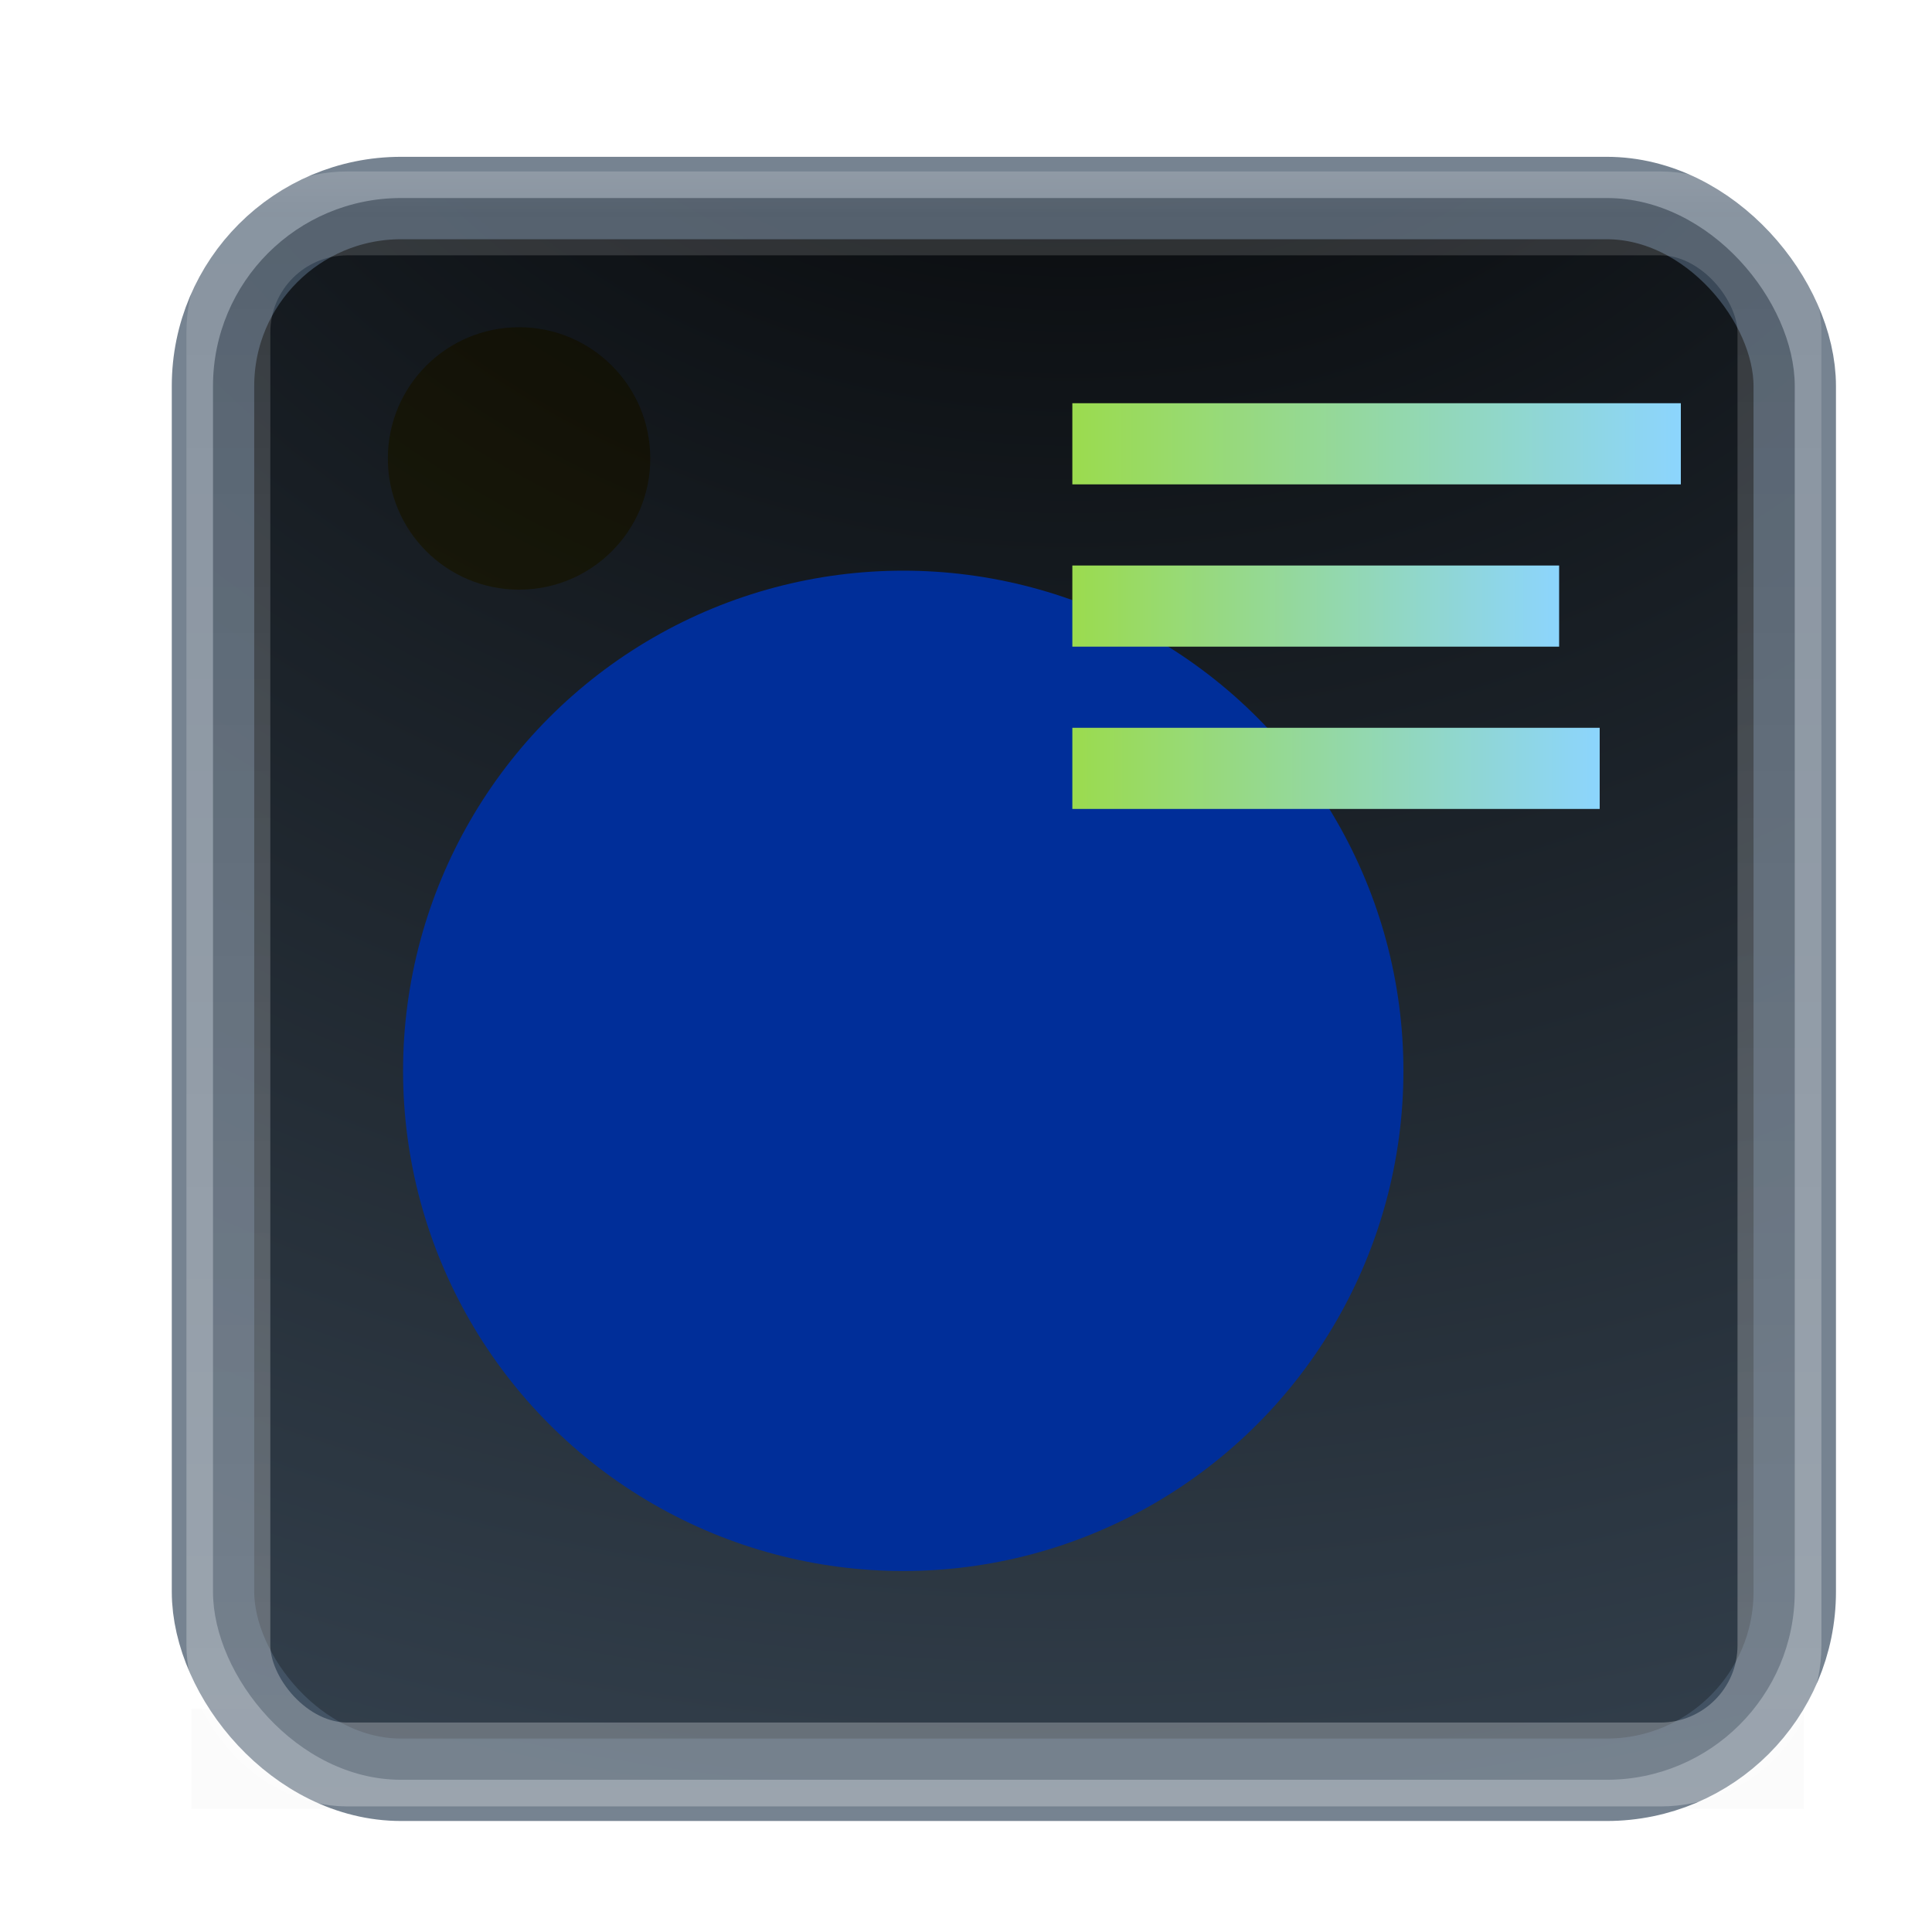 <?xml version="1.0" encoding="UTF-8" standalone="no"?>
<svg
   xmlns:dc="http://purl.org/dc/elements/1.1/"
   xmlns:cc="http://creativecommons.org/ns#"
   xmlns:rdf="http://www.w3.org/1999/02/22-rdf-syntax-ns#"
   xmlns:svg="http://www.w3.org/2000/svg"
   xmlns="http://www.w3.org/2000/svg"
   xmlns:xlink="http://www.w3.org/1999/xlink"
   xmlns:sodipodi="http://sodipodi.sourceforge.net/DTD/sodipodi-0.dtd"
   xmlns:inkscape="http://www.inkscape.org/namespaces/inkscape"
   id="svg13986"
   height="24"
   width="24"
   version="1.1"
   inkscape:version="0.92.3 (2405546, 2018-03-11)"
   sodipodi:docname="com.github.lainsce.reganam.svg"
   inkscape:export-filename="/home/lains/Documents/Projects/lainsce.github.io/icons/notejot-big.png"
   inkscape:export-xdpi="90"
   inkscape:export-ydpi="90">
  <sodipodi:namedview
     pagecolor="#ffffff"
     bordercolor="#666666"
     borderopacity="1"
     objecttolerance="10"
     gridtolerance="10"
     guidetolerance="10"
     inkscape:pageopacity="0"
     inkscape:pageshadow="2"
     inkscape:window-width="1920"
     inkscape:window-height="962"
     id="namedview69"
     showgrid="true"
     showguides="true"
     inkscape:guide-bbox="true"
     inkscape:zoom="5.6568542"
     inkscape:cx="25.600875"
     inkscape:cy="30.598365"
     inkscape:window-x="0"
     inkscape:window-y="30"
     inkscape:window-maximized="1"
     inkscape:current-layer="svg13986"
     inkscape:snap-global="true">
    <inkscape:grid
       type="xygrid"
       id="grid4245" />
  </sodipodi:namedview>
  <defs
     id="defs13988">
    <linearGradient
       id="linearGradient1016"
       inkscape:collect="always">
      <stop
         id="stop1012"
         offset="0"
         style="stop-color:#9bdb4d;stop-opacity:1;" />
      <stop
         id="stop1014"
         offset="1"
         style="stop-color:#8cd5ff;stop-opacity:1" />
    </linearGradient>
    <linearGradient
       id="linearGradient1010"
       inkscape:collect="always">
      <stop
         id="stop1006"
         offset="0"
         style="stop-color:#9bdb4d;stop-opacity:1;" />
      <stop
         id="stop1008"
         offset="1"
         style="stop-color:#8cd5ff;stop-opacity:1" />
    </linearGradient>
    <linearGradient
       inkscape:collect="always"
       id="linearGradient998">
      <stop
         style="stop-color:#9bdb4d;stop-opacity:1;"
         offset="0"
         id="stop994" />
      <stop
         style="stop-color:#8cd5ff;stop-opacity:1"
         offset="1"
         id="stop996" />
    </linearGradient>
    <linearGradient
       id="linearGradient4449">
      <stop
         offset="0"
         style="stop-color:#ffffff;stop-opacity:1"
         id="stop4451" />
      <stop
         offset="0.063"
         style="stop-color:#ffffff;stop-opacity:0.502"
         id="stop4453" />
      <stop
         offset="0.951"
         style="stop-color:#ffffff;stop-opacity:1"
         id="stop4455" />
      <stop
         offset="1"
         style="stop-color:#ffffff;stop-opacity:1"
         id="stop4457" />
    </linearGradient>
    <linearGradient
       id="linearGradient4336">
      <stop
         id="stop4340"
         style="stop-color:#000000;stop-opacity:1"
         offset="0" />
      <stop
         id="stop4338"
         style="stop-color:#000000;stop-opacity:0"
         offset="1" />
    </linearGradient>
    <linearGradient
       id="linearGradient4306">
      <stop
         offset="0"
         style="stop-color:#000000;stop-opacity:1"
         id="stop4308" />
      <stop
         offset="1"
         style="stop-color:#485a6c;stop-opacity:1"
         id="stop4310" />
    </linearGradient>
    <linearGradient
       id="linearGradient4284">
      <stop
         id="stop4286"
         style="stop-color:#ffffff;stop-opacity:1"
         offset="0" />
      <stop
         id="stop4288"
         style="stop-color:#ffffff;stop-opacity:0.502"
         offset="0.063" />
      <stop
         id="stop4290"
         style="stop-color:#ffffff;stop-opacity:0.502"
         offset="0.951" />
      <stop
         id="stop4292"
         style="stop-color:#ffffff;stop-opacity:0.392"
         offset="1" />
    </linearGradient>
    <linearGradient
       id="linearGradient5147">
      <stop
         offset="0"
         style="stop-color:#cbb24c;stop-opacity:1"
         id="stop5149" />
      <stop
         offset="1"
         style="stop-color:#e1cb71;stop-opacity:1"
         id="stop5151" />
    </linearGradient>
    <linearGradient
       id="linearGradient4242">
      <stop
         id="stop4244"
         style="stop-color:#d4aa00;stop-opacity:0.566"
         offset="0" />
      <stop
         id="stop4246"
         style="stop-color:#aa8800;stop-opacity:0.553"
         offset="1" />
    </linearGradient>
    <linearGradient
       id="linearGradient4253">
      <stop
         id="stop4255"
         style="stop-color:#ffffff;stop-opacity:1"
         offset="0" />
      <stop
         id="stop4257"
         style="stop-color:#ffffff;stop-opacity:0.474"
         offset="0.185" />
      <stop
         id="stop4259"
         style="stop-color:#ffffff;stop-opacity:0.157"
         offset="0.951" />
      <stop
         id="stop4261"
         style="stop-color:#ffffff;stop-opacity:0.392"
         offset="1" />
    </linearGradient>
    <linearGradient
       id="linearGradient5739">
      <stop
         id="stop5741"
         style="stop-color:#ffeeaa;stop-opacity:1"
         offset="0" />
      <stop
         id="stop5745"
         style="stop-color:#ffd42a;stop-opacity:1"
         offset="1" />
    </linearGradient>
    <linearGradient
       id="linearGradient5391">
      <stop
         id="stop5393"
         style="stop-color:#ffeeaa;stop-opacity:1"
         offset="0" />
      <stop
         id="stop5395"
         style="stop-color:#ffffff;stop-opacity:0.235"
         offset="0.063" />
      <stop
         id="stop5397"
         style="stop-color:#ffffff;stop-opacity:0.157"
         offset="0.951" />
      <stop
         id="stop5399"
         style="stop-color:#fff7cb;stop-opacity:0.392"
         offset="1" />
    </linearGradient>
    <linearGradient
       id="linearGradient4431">
      <stop
         offset="0"
         style="stop-color:#d4aa00;stop-opacity:1"
         id="stop4579" />
      <stop
         offset="1"
         style="stop-color:#aa8800;stop-opacity:1"
         id="stop4581" />
    </linearGradient>
    <linearGradient
       id="linearGradient4583">
      <stop
         id="stop4433"
         style="stop-color:#828282;stop-opacity:1"
         offset="0" />
      <stop
         id="stop4435"
         style="stop-color:#cecece;stop-opacity:1"
         offset="1" />
    </linearGradient>
    <linearGradient
       id="linearGradient27416-1-2">
      <stop
         offset="0"
         style="stop-color:#55c1ec;stop-opacity:1"
         id="stop27420-2-0" />
      <stop
         offset="1"
         style="stop-color:#3689e6;stop-opacity:1"
         id="stop27422-3-5" />
    </linearGradient>
    <linearGradient
       id="linearGradient3924-2-2-5-8">
      <stop
         offset="0"
         style="stop-color:#ffffff;stop-opacity:1"
         id="stop3926-9-4-9-6" />
      <stop
         offset="0.063"
         style="stop-color:#ffffff;stop-opacity:0.235"
         id="stop3928-9-8-6-5" />
      <stop
         offset="0.951"
         style="stop-color:#ffffff;stop-opacity:0.157"
         id="stop3930-3-5-1-7" />
      <stop
         offset="1"
         style="stop-color:#ffffff;stop-opacity:0.392"
         id="stop3932-8-0-4-8" />
    </linearGradient>
    <radialGradient
       gradientTransform="matrix(2.004,0,0,1.4,27.988,-17.4)"
       gradientUnits="userSpaceOnUse"
       xlink:href="#linearGradient3688-166-749-4-0-3-8"
       id="radialGradient3337-2-2"
       fy="43.5"
       fx="4.993"
       r="2.5"
       cy="43.5"
       cx="4.993" />
    <linearGradient
       id="linearGradient3688-166-749-4-0-3-8">
      <stop
         offset="0"
         style="stop-color:#181818;stop-opacity:1"
         id="stop2883-4-0-1-8" />
      <stop
         offset="1"
         style="stop-color:#181818;stop-opacity:0"
         id="stop2885-9-2-9-6" />
    </linearGradient>
    <radialGradient
       gradientTransform="matrix(2.004,0,0,1.4,-20.012,-104.4)"
       gradientUnits="userSpaceOnUse"
       xlink:href="#linearGradient3688-464-309-9-2-4-2"
       id="radialGradient3339-1-4"
       fy="43.5"
       fx="4.993"
       r="2.5"
       cy="43.5"
       cx="4.993" />
    <linearGradient
       id="linearGradient3688-464-309-9-2-4-2">
      <stop
         offset="0"
         style="stop-color:#181818;stop-opacity:1"
         id="stop2889-7-9-6-9" />
      <stop
         offset="1"
         style="stop-color:#181818;stop-opacity:0"
         id="stop2891-6-6-1-7" />
    </linearGradient>
    <linearGradient
       id="linearGradient3702-501-757-8-4-1-1">
      <stop
         offset="0"
         style="stop-color:#181818;stop-opacity:0"
         id="stop2895-8-9-9-1" />
      <stop
         offset="0.5"
         style="stop-color:#181818;stop-opacity:1"
         id="stop2897-7-8-7-7" />
      <stop
         offset="1"
         style="stop-color:#181818;stop-opacity:0"
         id="stop2899-4-5-1-5" />
    </linearGradient>
    <linearGradient
       gradientUnits="userSpaceOnUse"
       xlink:href="#linearGradient3702-501-757-8-4-1-1"
       id="linearGradient13984"
       y2="39.999"
       x2="25.058"
       y1="47.028"
       x1="25.058" />
    <linearGradient
       id="linearGradient4632-92-3-0-8-1">
      <stop
         offset="0"
         style="stop-color:#fafafa;stop-opacity:1"
         id="stop4634-68-8-0-2-9" />
      <stop
         offset="1"
         style="stop-color:#e1e1e1;stop-opacity:1"
         id="stop4636-8-21-7-1-4" />
    </linearGradient>
    <linearGradient
       id="linearGradient4215-8-4-07-7">
      <stop
         style="stop-color:#e9e9e9;stop-opacity:1;"
         offset="0"
         id="stop4217-1-2-1-2" />
      <stop
         style="stop-color:#ffffff;stop-opacity:1;"
         offset="1"
         id="stop4219-3-4-0-96" />
    </linearGradient>
    <linearGradient
       id="linearGradient4011-9-9-70-61-7">
      <stop
         id="stop4013-5-4-3-8-3"
         style="stop-color:#ffffff;stop-opacity:1;"
         offset="0" />
      <stop
         offset="0.508"
         style="stop-color:#ffffff;stop-opacity:0.235;"
         id="stop4015-1-5-70-9-5" />
      <stop
         id="stop4017-7-0-13-0-1"
         style="stop-color:#ffffff;stop-opacity:0.157;"
         offset="0.835" />
      <stop
         id="stop4019-1-12-7-0-7"
         style="stop-color:#ffffff;stop-opacity:0.392;"
         offset="1" />
    </linearGradient>
    <linearGradient
       y2="55.053"
       x2="30.271"
       y1="10.029"
       x1="30.271"
       gradientTransform="matrix(1.111,0,0,1.25,-3.556,-8)"
       gradientUnits="userSpaceOnUse"
       id="linearGradient3643"
       xlink:href="#linearGradient27416-1-2" />
    <linearGradient
       y2="43"
       x2="24"
       y1="5"
       x1="24"
       gradientTransform="matrix(2.81,0,0,2.817,-2.389,0.54)"
       gradientUnits="userSpaceOnUse"
       id="linearGradient3647"
       xlink:href="#linearGradient5391" />
    <radialGradient
       r="27.5"
       fy="4.342"
       fx="32"
       cy="4.342"
       cx="32"
       gradientTransform="matrix(0,1.733,-1.733,0,31.523,-52.377)"
       gradientUnits="userSpaceOnUse"
       id="radialGradient3651"
       xlink:href="#linearGradient4632-92-3-0-8-1" />
    <linearGradient
       y2="44.341"
       x2="71.204"
       y1="6.238"
       x1="71.204"
       gradientTransform="matrix(-0.459,0,0,0.459,74.959,20.35)"
       gradientUnits="userSpaceOnUse"
       id="linearGradient3659"
       xlink:href="#linearGradient4011-9-9-70-61-7" />
    <linearGradient
       y2="8.093"
       x2="38.977"
       y1="59.968"
       x1="38.977"
       gradientTransform="matrix(-0.373,0,0,0.373,53.921,19.334)"
       gradientUnits="userSpaceOnUse"
       id="linearGradient3662"
       xlink:href="#linearGradient4215-8-4-07-7" />
    <radialGradient
       cx="62.625"
       cy="4.625"
       r="10.625"
       fx="62.625"
       fy="4.625"
       id="radialGradient3384-6-7"
       xlink:href="#linearGradient23419"
       gradientUnits="userSpaceOnUse"
       gradientTransform="matrix(0.317,0,0,0.091,175.356,59.951)" />
    <linearGradient
       id="linearGradient23419">
      <stop
         id="stop23421"
         style="stop-color:#000000;stop-opacity:1"
         offset="0" />
      <stop
         id="stop23423"
         style="stop-color:#000000;stop-opacity:0"
         offset="1" />
    </linearGradient>
    <radialGradient
       cx="62.625"
       cy="4.625"
       r="10.625"
       fx="62.625"
       fy="4.625"
       id="radialGradient3384-6-7-7"
       xlink:href="#linearGradient23419"
       gradientUnits="userSpaceOnUse"
       gradientTransform="matrix(0.317,0,0,0.091,175.356,59.951)" />
    <radialGradient
       cx="4.993"
       cy="43.5"
       r="2.5"
       fx="4.993"
       fy="43.5"
       id="radialGradient3013"
       xlink:href="#linearGradient3688-166-749-4-0-3-8"
       gradientUnits="userSpaceOnUse"
       gradientTransform="matrix(2.004,0,0,1.4,27.988,-17.4)" />
    <radialGradient
       cx="4.993"
       cy="43.5"
       r="2.5"
       fx="4.993"
       fy="43.5"
       id="radialGradient3015"
       xlink:href="#linearGradient3688-166-749-4-0-3-8"
       gradientUnits="userSpaceOnUse"
       gradientTransform="matrix(2.004,0,0,1.4,-20.012,-104.4)" />
    <linearGradient
       x1="25.058"
       y1="47.028"
       x2="25.058"
       y2="39.999"
       id="linearGradient4387"
       xlink:href="#linearGradient3702-501-757-8-4-1-1"
       gradientUnits="userSpaceOnUse" />
    <linearGradient
       xlink:href="#linearGradient4011-9-9-70-61-7"
       id="linearGradient3590"
       gradientUnits="userSpaceOnUse"
       gradientTransform="matrix(-0.297,0,0,0.297,52.326,17.461)"
       x1="71.204"
       y1="6.238"
       x2="71.204"
       y2="44.341" />
    <linearGradient
       xlink:href="#linearGradient4215-8-4-07-7"
       id="linearGradient3593"
       gradientUnits="userSpaceOnUse"
       gradientTransform="matrix(-0.255,0,0,0.255,39.157,16.333)"
       x1="38.977"
       y1="59.968"
       x2="38.977"
       y2="8.093" />
    <linearGradient
       xlink:href="#linearGradient23419"
       id="linearGradient3847"
       gradientUnits="userSpaceOnUse"
       gradientTransform="matrix(0.807,0,0,0.834,106.877,-0.07)"
       x1="-95.838"
       y1="54.2"
       x2="-95.838"
       y2="5.176" />
    <linearGradient
       xlink:href="#linearGradient3924-2-2-5-8"
       id="linearGradient3850"
       gradientUnits="userSpaceOnUse"
       gradientTransform="translate(4e-6,1)"
       x1="24"
       y1="5"
       x2="24"
       y2="43" />
    <linearGradient
       xlink:href="#linearGradient27416-1-2"
       id="linearGradient3853"
       gradientUnits="userSpaceOnUse"
       gradientTransform="matrix(0.788,0,0,0.886,-1.212,-3.364)"
       x1="30.271"
       y1="10.029"
       x2="30.271"
       y2="55.053" />
    <radialGradient
       xlink:href="#linearGradient4632-92-3-0-8-1"
       id="radialGradient3857"
       gradientUnits="userSpaceOnUse"
       gradientTransform="matrix(0,1.626,-1.626,0,31.059,-46.135)"
       cx="32"
       cy="4.342"
       fx="32"
       fy="4.342"
       r="27.5" />
    <radialGradient
       cx="4.993"
       cy="43.5"
       r="2.5"
       fx="4.993"
       fy="43.5"
       id="radialGradient3337-2-2-2"
       xlink:href="#linearGradient3688-166-749-4-0-3-8"
       gradientUnits="userSpaceOnUse"
       gradientTransform="matrix(2.004,0,0,1.4,27.988,-17.4)" />
    <radialGradient
       cx="4.993"
       cy="43.5"
       r="2.5"
       fx="4.993"
       fy="43.5"
       id="radialGradient3339-1-4-8"
       xlink:href="#linearGradient3688-166-749-4-0-3-8"
       gradientUnits="userSpaceOnUse"
       gradientTransform="matrix(2.004,0,0,1.4,-20.012,-104.4)" />
    <linearGradient
       x1="25.058"
       y1="47.028"
       x2="25.058"
       y2="39.999"
       id="linearGradient4512"
       xlink:href="#linearGradient3702-501-757-8-4-1-1"
       gradientUnits="userSpaceOnUse" />
    <linearGradient
       xlink:href="#linearGradient27416-1-2"
       id="linearGradient4514"
       gradientUnits="userSpaceOnUse"
       gradientTransform="matrix(1.111,0,0,1.25,-3.556,-8)"
       x1="30.271"
       y1="10.029"
       x2="30.271"
       y2="55.053" />
    <linearGradient
       xlink:href="#linearGradient3924-2-2-5-8"
       id="linearGradient4516"
       gradientUnits="userSpaceOnUse"
       gradientTransform="matrix(1.432,0,0,1.436,-2.378,-2.471)"
       x1="24"
       y1="5"
       x2="24"
       y2="43" />
    <radialGradient
       xlink:href="#linearGradient4632-92-3-0-8-1"
       id="radialGradient3651-7"
       gradientUnits="userSpaceOnUse"
       gradientTransform="matrix(1.0056172e-8,2.31,-2.31,1.0056172e-8,42.031,-69.086)"
       cx="32"
       cy="4.342"
       fx="32"
       fy="4.342"
       r="27.5" />
    <linearGradient
       xlink:href="#linearGradient4011-9-9-70-61-7"
       id="linearGradient4519"
       gradientUnits="userSpaceOnUse"
       gradientTransform="matrix(-0.459,0,0,0.459,74.959,20.35)"
       x1="71.204"
       y1="6.238"
       x2="71.204"
       y2="44.341" />
    <linearGradient
       xlink:href="#linearGradient4215-8-4-07-7"
       id="linearGradient4521"
       gradientUnits="userSpaceOnUse"
       gradientTransform="matrix(-0.373,0,0,0.373,53.921,19.334)"
       x1="38.977"
       y1="59.968"
       x2="38.977"
       y2="8.093" />
    <radialGradient
       gradientTransform="matrix(0.317,0,0,0.091,175.356,59.951)"
       gradientUnits="userSpaceOnUse"
       xlink:href="#linearGradient23419"
       id="radialGradient3384-6-7-3"
       fy="4.625"
       fx="62.625"
       r="10.625"
       cy="4.625"
       cx="62.625" />
    <radialGradient
       gradientTransform="matrix(0.317,0,0,0.091,175.356,59.951)"
       gradientUnits="userSpaceOnUse"
       xlink:href="#linearGradient23419"
       id="radialGradient3384-6-7-7-2"
       fy="4.625"
       fx="62.625"
       r="10.625"
       cy="4.625"
       cx="62.625" />
    <radialGradient
       gradientTransform="matrix(2.004,0,0,1.4,27.988,-17.4)"
       gradientUnits="userSpaceOnUse"
       xlink:href="#linearGradient3688-166-749-4-0-3-8"
       id="radialGradient3337-2-2-6"
       fy="43.5"
       fx="4.993"
       r="2.5"
       cy="43.5"
       cx="4.993" />
    <radialGradient
       gradientTransform="matrix(2.004,0,0,1.4,-20.012,-104.4)"
       gradientUnits="userSpaceOnUse"
       xlink:href="#linearGradient3688-166-749-4-0-3-8"
       id="radialGradient3339-1-4-3"
       fy="43.5"
       fx="4.993"
       r="2.5"
       cy="43.5"
       cx="4.993" />
    <linearGradient
       gradientTransform="matrix(0.896,0,0,-0.897,6.684,69.706)"
       gradientUnits="userSpaceOnUse"
       xlink:href="#linearGradient23419"
       id="linearGradient3149"
       y2="3.451"
       x2="76.523"
       y1="-9.023"
       x1="76.523" />
    <linearGradient
       gradientTransform="matrix(2.676,0,0,2.73,0.777,2.48)"
       gradientUnits="userSpaceOnUse"
       xlink:href="#linearGradient4284"
       id="linearGradient3159"
       y2="43"
       x2="24"
       y1="5"
       x1="24" />
    <radialGradient
       gradientTransform="matrix(0,25.083,-29.897,0,364.822,-207.592)"
       gradientUnits="userSpaceOnUse"
       xlink:href="#linearGradient5739"
       id="radialGradient3395"
       fy="9.957"
       fx="6.2"
       r="12.672"
       cy="9.957"
       cx="6.73" />
    <linearGradient
       id="linearGradient2867-449-88-871-390-598-476-591-434-148-57-177-8-3-3-6-4-8-8-8-5">
      <stop
         offset="0"
         style="stop-color:#919caf;stop-opacity:1"
         id="stop3750-1-0-7-6-6-1-3-9-3" />
      <stop
         offset="0.262"
         style="stop-color:#68758e;stop-opacity:1"
         id="stop3752-3-7-4-0-32-8-923-0-7" />
      <stop
         offset="0.705"
         style="stop-color:#485a6c;stop-opacity:1"
         id="stop3754-1-8-5-2-7-6-7-1-9" />
      <stop
         offset="1"
         style="stop-color:#444c5c;stop-opacity:1"
         id="stop3756-1-6-2-6-6-1-96-6-0" />
    </linearGradient>
    <radialGradient
       gradientTransform="matrix(2.004,0,0,1.4,27.988,-17.4)"
       gradientUnits="userSpaceOnUse"
       xlink:href="#linearGradient3688-166-749-4-0-3-8"
       id="radialGradient2455-1"
       fy="43.5"
       fx="4.993"
       r="2.5"
       cy="43.5"
       cx="4.993" />
    <radialGradient
       gradientTransform="matrix(2.004,0,0,1.4,-20.012,-104.4)"
       gradientUnits="userSpaceOnUse"
       xlink:href="#linearGradient3688-166-749-4-0-3-8"
       id="radialGradient2457-5"
       fy="43.5"
       fx="4.993"
       r="2.5"
       cy="43.5"
       cx="4.993" />
    <radialGradient
       gradientTransform="matrix(0.057,0,0,0.17,117.228,102.144)"
       gradientUnits="userSpaceOnUse"
       xlink:href="#linearGradient23419"
       id="radialGradient4377"
       fy="93.468"
       fx="-4.029"
       r="35.338"
       cy="93.468"
       cx="-4.029" />
    <radialGradient
       inkscape:collect="always"
       xlink:href="#linearGradient4306"
       id="radialGradient4304"
       cx="-13.485"
       cy="59.379"
       fx="-13.485"
       fy="59.379"
       r="52.5"
       gradientTransform="matrix(0,0.72,-0.828,-3.5017601e-8,62.481,6.214)"
       gradientUnits="userSpaceOnUse" />
    <linearGradient
       inkscape:collect="always"
       xlink:href="#linearGradient4449"
       id="linearGradient4320"
       x1="65"
       y1="8"
       x2="65"
       y2="128"
       gradientUnits="userSpaceOnUse"
       gradientTransform="matrix(0.189,0,0,0.189,0.087,-0.306)" />
    <radialGradient
       gradientTransform="matrix(0.057,-3.7979161e-4,-0.001,-0.17,14.335,133.917)"
       gradientUnits="userSpaceOnUse"
       xlink:href="#linearGradient4336"
       id="radialGradient4377-3"
       fy="93.468"
       fx="-4.029"
       r="35.338"
       cy="93.468"
       cx="-4.029" />
    <radialGradient
       gradientTransform="matrix(1.443,0,0,0.17,70.814,102.14)"
       gradientUnits="userSpaceOnUse"
       xlink:href="#linearGradient3702-501-757-8-4-1-1"
       id="radialGradient4377-9"
       fy="93.468"
       fx="-4.029"
       r="35.338"
       cy="93.468"
       cx="-4.029" />
    <filter
       inkscape:collect="always"
       style="color-interpolation-filters:sRGB"
       id="filter4422"
       x="-0.02"
       width="1.039"
       y="-0.268"
       height="1.535">
      <feGaussianBlur
         inkscape:collect="always"
         stdDeviation="0.892"
         id="feGaussianBlur4424" />
    </filter>
    <filter
       inkscape:label="Clouds"
       inkscape:menu="Overlays"
       inkscape:menu-tooltip="Airy, fluffy, sparse white clouds"
       style="color-interpolation-filters:sRGB"
       id="filter986">
      <feTurbulence
         numOctaves="3"
         baseFrequency="0.040 0.107"
         type="fractalNoise"
         id="feTurbulence976" />
      <feColorMatrix
         result="result0"
         values="1 0 0 0 0 0 1 0 0 0 0 0 1 0 0 0 0 0 5 -2.7"
         id="feColorMatrix978" />
      <feFlood
         flood-opacity="1"
         flood-color="rgb(255,255,255)"
         id="feFlood980" />
      <feComposite
         operator="in"
         in2="result0"
         id="feComposite982" />
      <feComposite
         operator="atop"
         in2="SourceGraphic"
         id="feComposite984" />
    </filter>
    <linearGradient
       inkscape:collect="always"
       xlink:href="#linearGradient998"
       id="linearGradient1000"
       x1="24.5"
       y1="78"
       x2="90.5"
       y2="78"
       gradientUnits="userSpaceOnUse"
       gradientTransform="matrix(0.101,0,0,0.101,10.802,1.683)" />
    <linearGradient
       inkscape:collect="always"
       xlink:href="#linearGradient1016"
       id="linearGradient1002"
       x1="24.5"
       y1="58"
       x2="85.5"
       y2="58"
       gradientUnits="userSpaceOnUse"
       gradientTransform="matrix(0.101,0,0,0.101,10.802,1.683)" />
    <linearGradient
       inkscape:collect="always"
       xlink:href="#linearGradient1010"
       id="linearGradient1004"
       x1="24.5"
       y1="38"
       x2="100.5"
       y2="38"
       gradientUnits="userSpaceOnUse"
       gradientTransform="matrix(0.101,0,0,0.101,10.802,1.683)" />
    <filter
       inkscape:label="Clouds"
       inkscape:menu="Overlays"
       inkscape:menu-tooltip="Airy, fluffy, sparse white clouds"
       style="color-interpolation-filters:sRGB"
       id="filter1032">
      <feTurbulence
         type="fractalNoise"
         numOctaves="5"
         baseFrequency="1"
         seed="0"
         result="result0"
         id="feTurbulence1020" />
      <feConvolveMatrix
         kernelMatrix="-2 0 -2 0 -10 0 -2 0 -2 "
         order="3 3"
         result="result5"
         id="feConvolveMatrix1022" />
      <feColorMatrix
         result="result4"
         values="0"
         type="saturate"
         in="result5"
         id="feColorMatrix1024" />
      <feComposite
         in2="result4"
         in="SourceGraphic"
         operator="arithmetic"
         k1="1.5"
         k2="0.5"
         k3="0.5"
         result="result2"
         id="feComposite1026"
         k4="0" />
      <feBlend
         result="result6"
         in2="result4"
         mode="normal"
         id="feBlend1028" />
      <feComposite
         in2="SourceGraphic"
         in="result6"
         operator="in"
         result="fbSourceGraphic"
         id="feComposite1030" />
      <feColorMatrix
         result="fbSourceGraphicAlpha"
         in="fbSourceGraphic"
         values="0 0 0 -1 0 0 0 0 -1 0 0 0 0 -1 0 0 0 0 1 0"
         id="feColorMatrix1034" />
      <feTurbulence
         id="feTurbulence1036"
         numOctaves="3"
         baseFrequency="0.040 0.107"
         type="fractalNoise" />
      <feColorMatrix
         id="feColorMatrix1038"
         result="result0"
         values="1 0 0 0 0 0 1 0 0 0 0 0 1 0 0 0 0 0 5 -2.7" />
      <feFlood
         id="feFlood1040"
         flood-opacity="1"
         flood-color="rgb(255,255,255)"
         result="result7" />
      <feComposite
         in2="result0"
         id="feComposite1042"
         operator="in"
         result="result8" />
      <feComposite
         in2="fbSourceGraphic"
         id="feComposite1044"
         operator="atop" />
    </filter>
    <filter
       inkscape:label="Swiss Cheese"
       inkscape:menu="Overlays"
       inkscape:menu-tooltip="Random inner-bevel holes"
       style="color-interpolation-filters:sRGB"
       id="filter1096">
      <feTurbulence
         type="fractalNoise"
         baseFrequency="0.097"
         numOctaves="1"
         id="feTurbulence1068" />
      <feColorMatrix
         values="1 0 0 0 0 0 1 0 0 0 0 0 1 0 0 0 0 0 20 -14"
         id="feColorMatrix1070" />
      <feGaussianBlur
         stdDeviation="3.7"
         id="feGaussianBlur1072" />
      <feColorMatrix
         values="1 0 0 0 0 0 1 0 0 0 0 0 1 0 0 0 0 0 70 0"
         result="result0"
         id="feColorMatrix1074" />
      <feGaussianBlur
         stdDeviation="3.9"
         result="result1"
         id="feGaussianBlur1076" />
      <feDiffuseLighting
         surfaceScale="-5"
         diffuseConstant="1.29"
         id="feDiffuseLighting1080">
        <feDistantLight
           azimuth="225"
           elevation="45"
           id="feDistantLight1078" />
      </feDiffuseLighting>
      <feComposite
         in2="result0"
         operator="in"
         id="feComposite1082" />
      <feBlend
         in2="SourceGraphic"
         mode="multiply"
         id="feBlend1084" />
      <feComposite
         in2="SourceGraphic"
         operator="in"
         result="result2"
         id="feComposite1086" />
      <feSpecularLighting
         in="result1"
         surfaceScale="-5"
         specularExponent="4.5"
         specularConstant="0.7"
         id="feSpecularLighting1090">
        <feDistantLight
           elevation="33"
           azimuth="225"
           id="feDistantLight1088" />
      </feSpecularLighting>
      <feComposite
         in2="result0"
         operator="in"
         id="feComposite1092" />
      <feComposite
         in2="result2"
         operator="atop"
         id="feComposite1094" />
    </filter>
  </defs>
  <rect
     style="opacity:0.122;fill:#000000;fill-opacity:1;fill-rule:nonzero;stroke:none;stroke-width:5.292;stroke-linecap:butt;stroke-linejoin:miter;stroke-miterlimit:4;stroke-dasharray:none;stroke-dashoffset:0;stroke-opacity:0.553;filter:url(#filter4422)"
     id="rect4348"
     width="108.87"
     height="8"
     x="11.065"
     y="113"
     transform="matrix(0.184,0,0,0.155,0.342,3.714)" />
  <g
     id="layer4-0"
     transform="matrix(0.905,0,0,0.905,-570.515,-715.56)" />
  <g
     id="layer4-0-7"
     transform="matrix(0.905,0,0,0.905,-570.515,-708.322)" />
  <g
     id="layer1-3"
     transform="matrix(0.905,0,0,0.905,-73.808,-39.503)" />
  <rect
     style="opacity:1;fill:url(#radialGradient4304);fill-opacity:1;fill-rule:nonzero;stroke:#485a6c;stroke-width:1.024;stroke-linecap:butt;stroke-linejoin:miter;stroke-miterlimit:4;stroke-dasharray:none;stroke-dashoffset:0;stroke-opacity:0.75"
     id="rect4296"
     width="19.649"
     height="19.649"
     x="2.646"
     y="2.46"
     ry="2.336"
     rx="2.336" />
  <rect
     style="opacity:0.5;fill:none;fill-opacity:1;fill-rule:nonzero;stroke:url(#linearGradient4320);stroke-width:1.042;stroke-linecap:butt;stroke-linejoin:miter;stroke-miterlimit:4;stroke-dasharray:none;stroke-dashoffset:0;stroke-opacity:0.553"
     id="rect4312"
     width="19.268"
     height="19.268"
     x="2.837"
     y="2.651"
     rx="1.479"
     ry="1.479" />
  <circle
     style="opacity:1;fill:#002e99;fill-opacity:1;stroke:none;stroke-width:5.292;filter:url(#filter1032)"
     id="path1018"
     cx="58.875"
     cy="71.875"
     r="32.875"
     transform="matrix(0.189,0,0,0.189,0.093,-0.282)" />
  <rect
     style="opacity:1;fill:url(#linearGradient1004);fill-opacity:1;stroke:none;stroke-width:1"
     id="rect988"
     width="7.559"
     height="1.008"
     x="13.321"
     y="5.009" />
  <rect
     style="opacity:1;fill:url(#linearGradient1002);fill-opacity:1;stroke:none;stroke-width:1"
     id="rect990"
     width="6.047"
     height="1.008"
     x="13.321"
     y="7.025" />
  <rect
     style="opacity:1;fill:url(#linearGradient1000);fill-opacity:1;stroke:none;stroke-width:1"
     id="rect992"
     width="6.551"
     height="1.008"
     x="13.321"
     y="9.041" />
  <circle
     style="opacity:1;fill:#f9c440;fill-opacity:1;stroke:none;stroke-width:3.068;filter:url(#filter1096)"
     id="path1046"
     cx="30"
     cy="28"
     r="5"
     transform="matrix(0.326,0,0,0.326,-3.332,-3.433)" />
</svg>
